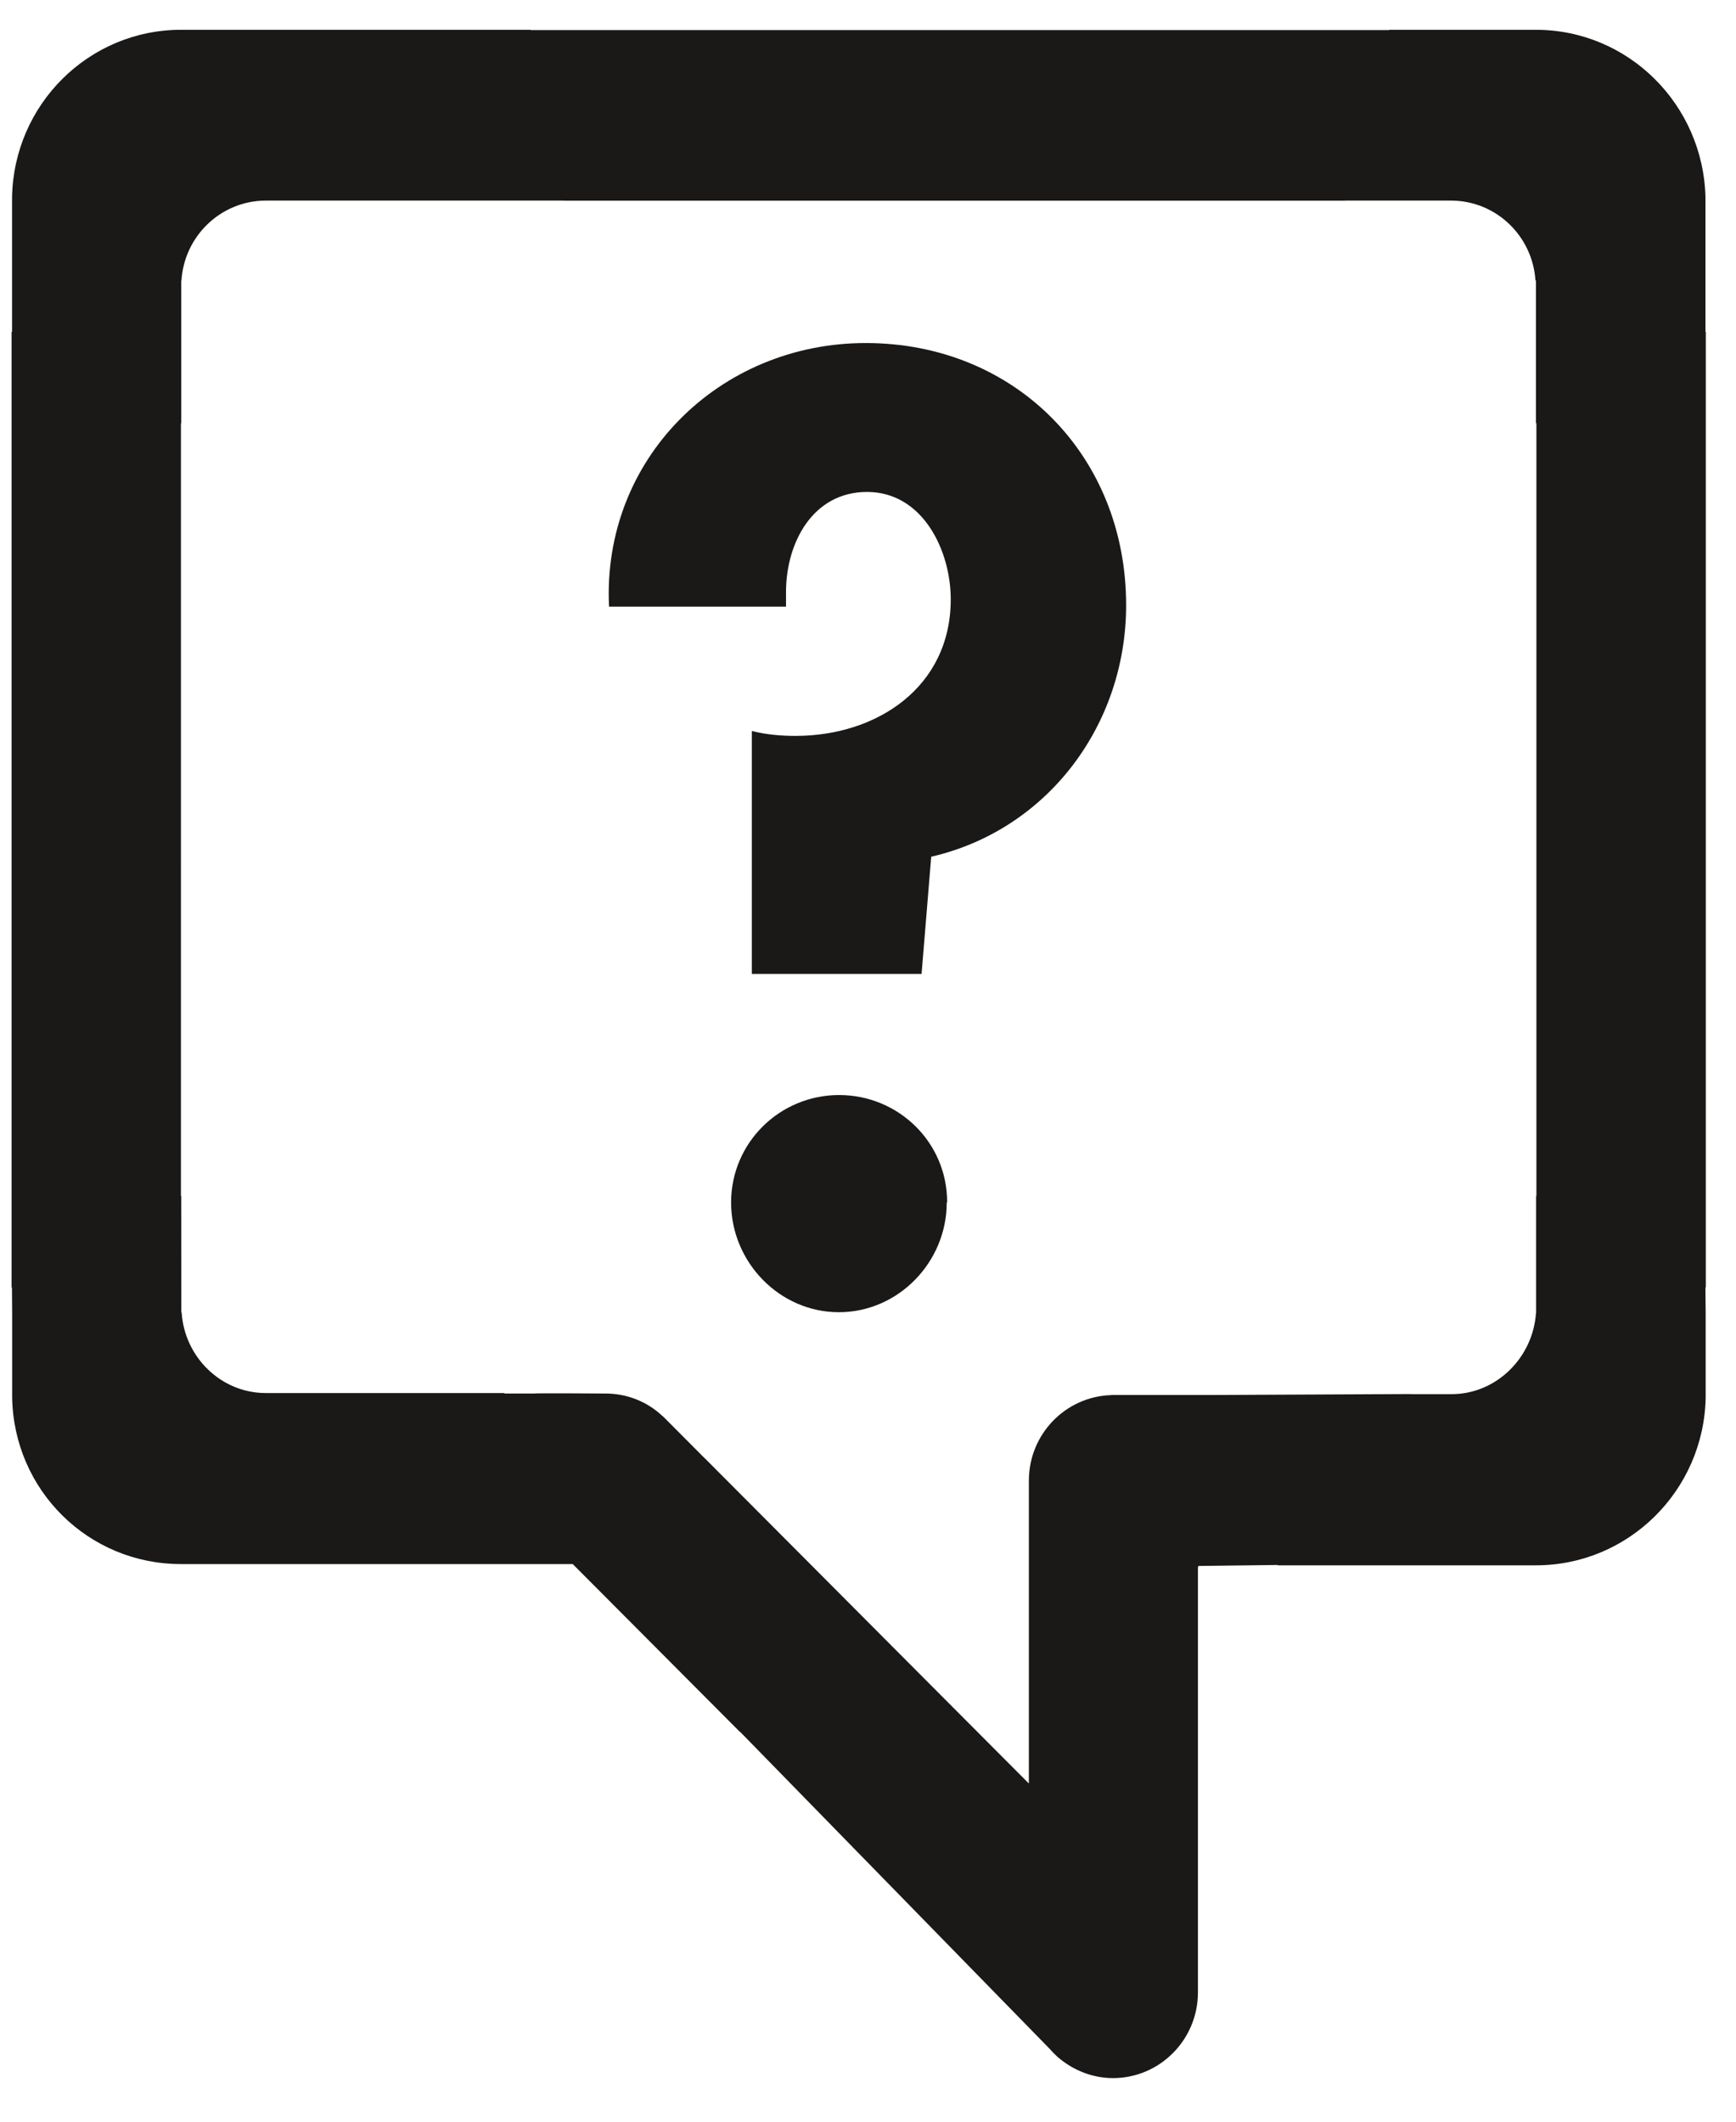 <svg width="36" height="44" viewBox="0 0 36 44" xmlns="http://www.w3.org/2000/svg"><title>ayuda</title><path d="M3.752 14.432V8.777h.006v-2.96h.005c.058-.92.815-1.653 1.744-1.657h6.2v.002h16.185V4.16h2.205c.93.004 1.686.737 1.744 1.657h.01v2.96h.01v17.026-1h-.006v2.425h-.003c-.06.92-.815 1.682-1.746 1.684h-.842v-.002l-4.18.02h-2.04v.002c-.947.028-1.708.81-1.708 1.773v6.267l-.005.01-6.725-6.75v.002l-.796-.8-.03-.03-.05-.047v.002c-.31-.29-.725-.46-1.178-.46-.034 0-1.45-.01-1.484 0h-.608v-.01H6.29h4.015H5.51c-.928 0-1.685-.748-1.743-1.67H3.76l-.002-2.42h-.006v1M.24 6.884V26.7h.008l.004.53v1.752c.034 1.924 1.582 3.454 3.5 3.454h6.475-4.602 6.252l3.47 3.484v-.006l6.425 6.58c.042.05.088.097.136.14l.016.017c.31.27.715.445 1.156.445.975 0 1.762-.8 1.762-1.777V32.5l.008-.01v-.015l1.646-.02v.007h5.355c1.92 0 3.48-1.55 3.52-3.473v-1.76l-.005-.53h.008V6.882h-.007v-2.79C35.32 2.166 33.766.618 31.85.618h-3.046v.006h-17.8V.618h-7.25C1.84.618.284 2.166.25 4.092v2.79H.24m19.393 18.055c0 1.238-1.005 2.276-2.237 2.276-1.23 0-2.235-1.038-2.235-2.276 0-1.24 1.01-2.228 2.24-2.228 1.23 0 2.24.98 2.24 2.22m-4.045-9.768c.3.075.603.1.903.1 1.685 0 3.217-1.01 3.217-2.832 0-1.012-.58-2.227-1.736-2.227-1.13 0-1.68 1.062-1.68 2.073v.306h-3.67c-.15-3.062 2.285-5.467 5.323-5.467 3.09 0 5.4 2.327 5.4 5.436 0 2.486-1.63 4.66-4.042 5.217l-.2 2.43h-3.52V15.16" fill="#1A1918" fill-rule="evenodd"/></svg>